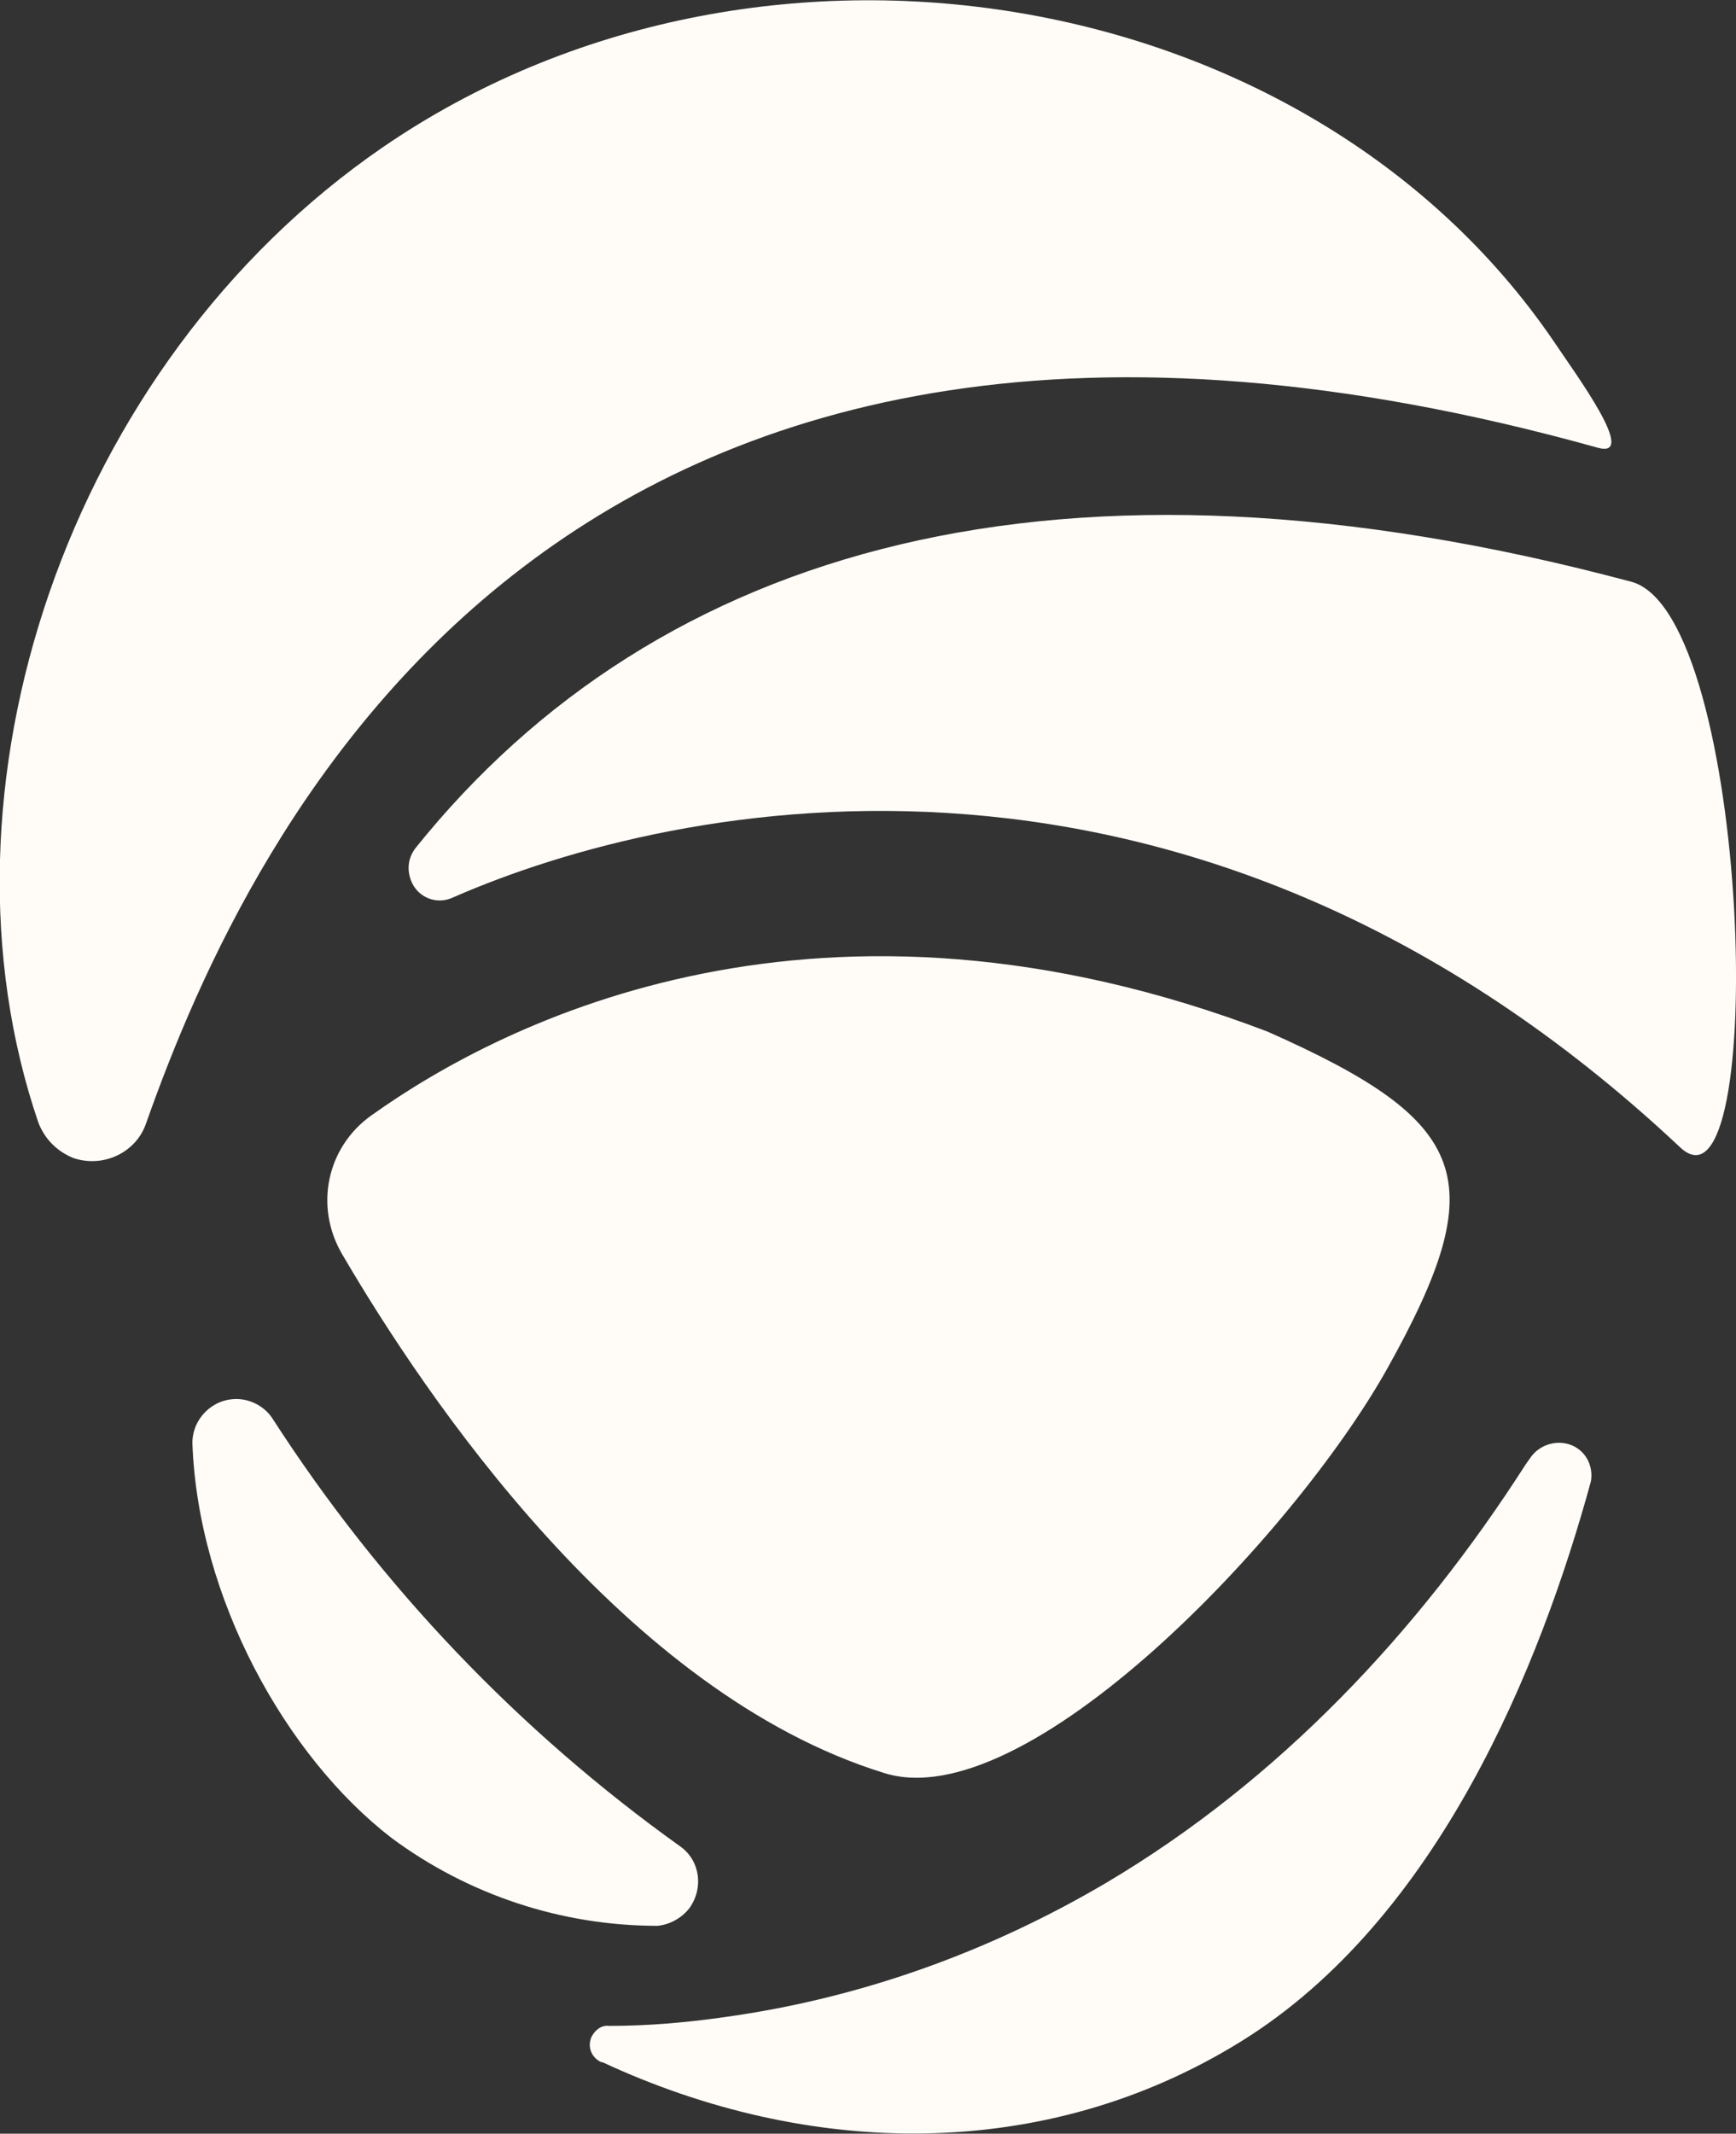 <?xml version="1.0" encoding="utf-8"?>
<!-- Generator: Adobe Illustrator 25.4.1, SVG Export Plug-In . SVG Version: 6.00 Build 0)  -->
<svg version="1.1" baseProfile="tiny" id="Layer_1" xmlns="http://www.w3.org/2000/svg"
	xmlns:xlink="http://www.w3.org/1999/xlink" x="0px" y="0px" viewBox="0 0 157.9 194" overflow="visible"
	xml:space="preserve">

	<rect x="0" y="0" width="157.9" height="194" fill="#333333" stroke="none"/>

	<path fill="#fffcf7" d="M3.5,102.1C-6.8,72,6,33.2,34.8,13.4C68.9-10,118.9-1.8,141.3,31c2,3,7.8,10.8,4,9.7
	c-94.1-26.2-122.6,34.8-132,61.4c-0.9,2.7-3.9,4.1-6.6,3.2C5.2,104.7,4.1,103.6,3.5,102.1z M33.8,101.4c12.2-8.7,40.9-23.1,81.5-7.6
	c18.5,8.2,20.5,13.4,10.9,30.6c-8.5,15.2-32.9,40.9-45.8,36.8C56.8,153.9,38.7,127,31.1,114C28.6,109.7,29.7,104.3,33.8,101.4z
	 M17.5,131.2c0-2.2,1.8-4,4-4c1.3,0,2.6,0.7,3.3,1.8c9.8,15.2,22.4,28.4,37.1,38.9c1.8,1.3,2.1,3.8,0.8,5.6
	c-0.7,0.9-1.8,1.5-2.9,1.6c-8.7,0-17.2-2.8-24.2-8C26,159.7,18,145.3,17.5,131.2z M144.7,134.7c-4.6,16.8-13.9,39.8-31.8,50.9
	s-39.4,10.6-58.1,1.9h-0.1c-0.9-0.4-1.3-1.4-0.9-2.3c0.3-0.6,0.9-1.1,1.6-1c3.5,0,7-0.3,10.5-0.8c12.3-1.7,24-5.9,34.7-12.2
	c15.7-9.3,28.4-22.8,38.2-38.1l0.5-0.7c1-1.3,2.9-1.6,4.2-0.7C144.5,132.4,144.9,133.6,144.7,134.7z M152.8,104.3
	C108.6,62.8,61.5,72.7,41.2,81.6c-1.5,0.7-3.2,0-3.8-1.5c-0.4-1-0.3-2.1,0.4-3c22-27.4,58.6-38.1,110.6-24.2
	C159.3,55.9,160.9,112,152.8,104.3L152.8,104.3z" />
</svg>